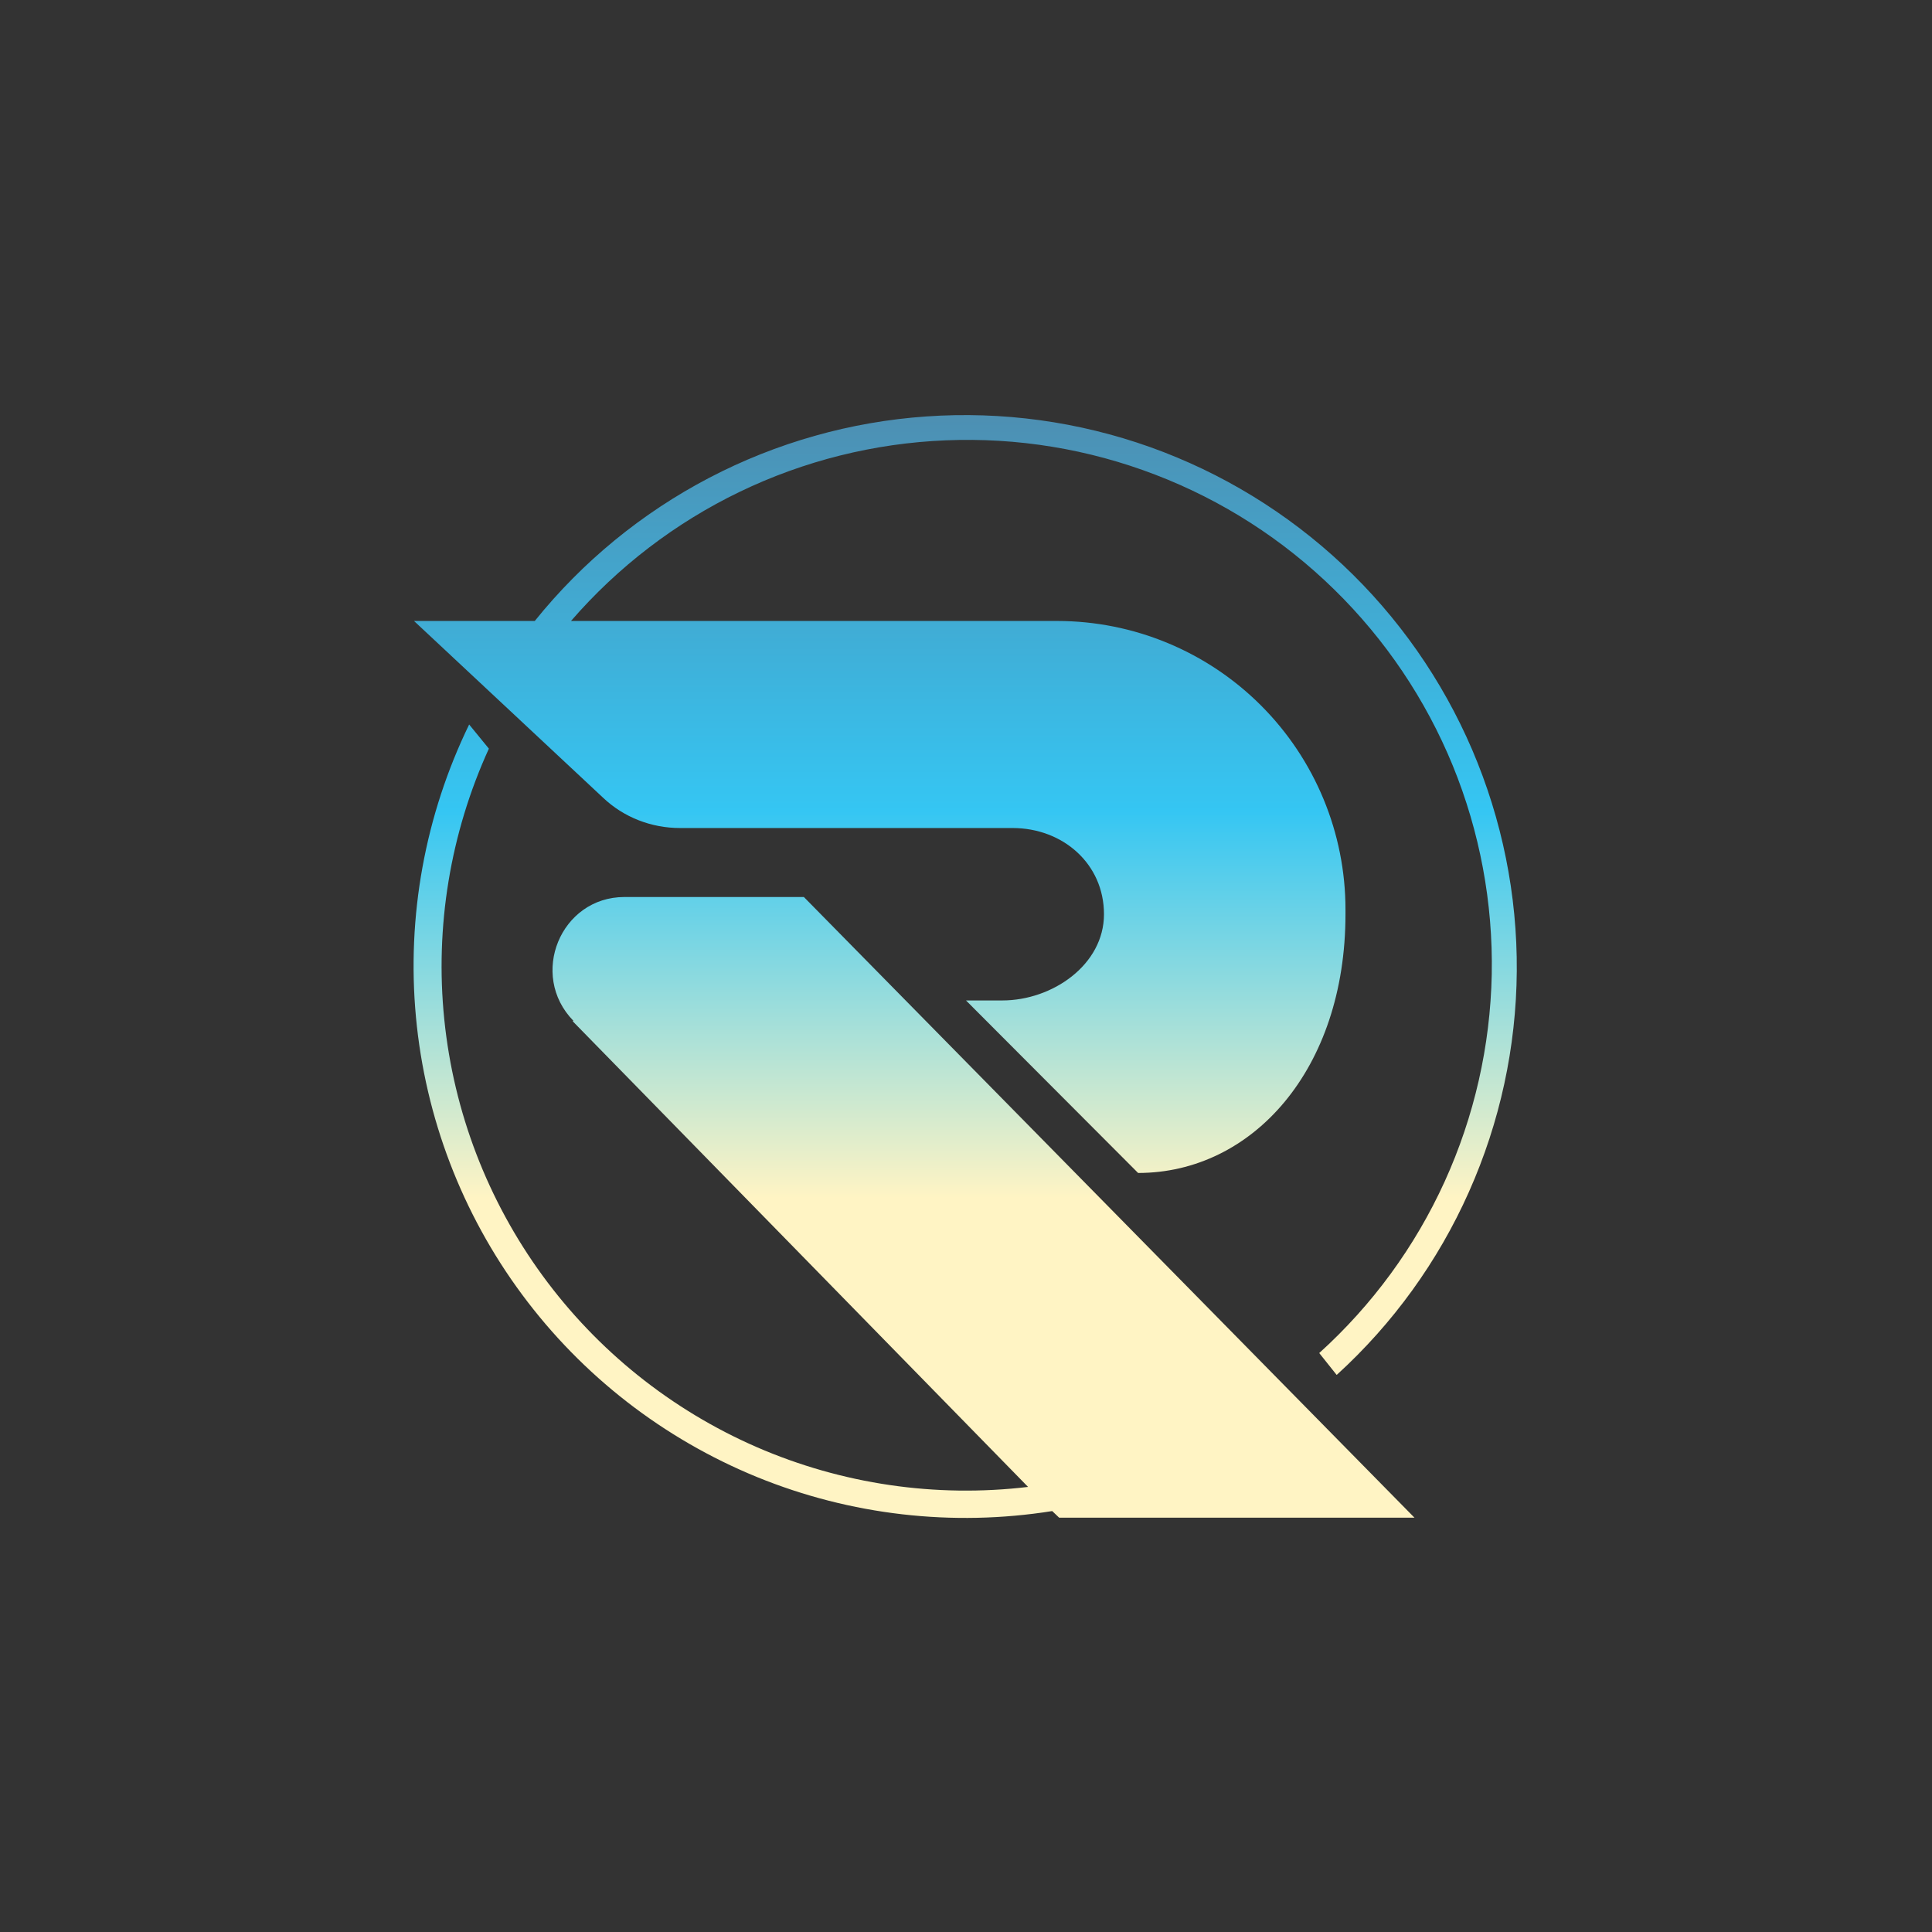 <svg width="24" height="24" viewBox="0 0 24 24" fill="none" xmlns="http://www.w3.org/2000/svg">
<rect x="0" y="0" width="24" height="24" fill="#333333" stroke="none"/>
<path d="M16.607 17.078C17.305 16.442 17.864 15.668 18.248 14.805C18.633 13.941 18.835 13.008 18.842 12.064C18.849 11.119 18.66 10.183 18.288 9.314C17.916 8.446 17.369 7.664 16.681 7.017C15.992 6.37 15.178 5.872 14.288 5.554C13.398 5.237 12.452 5.107 11.509 5.173C10.567 5.238 9.648 5.498 8.811 5.935C7.973 6.373 7.235 6.978 6.643 7.714H5.143L7.491 9.909C7.748 10.153 8.091 10.286 8.447 10.286H12.578C13.204 10.286 13.714 10.731 13.714 11.357C13.714 11.983 13.076 12.428 12.45 12.428H12L14.138 14.571C15.557 14.571 16.714 13.286 16.714 11.357V11.297C16.714 10.348 16.337 9.437 15.666 8.765C14.995 8.093 14.085 7.715 13.136 7.714H7.093C7.675 7.042 8.388 6.496 9.188 6.11C9.989 5.724 10.86 5.506 11.748 5.47C12.636 5.433 13.522 5.578 14.352 5.897C15.182 6.215 15.938 6.7 16.573 7.322C17.208 7.943 17.71 8.688 18.047 9.511C18.383 10.334 18.548 11.216 18.531 12.105C18.513 12.994 18.314 13.869 17.946 14.678C17.578 15.487 17.047 16.212 16.388 16.808L16.603 17.078H16.607ZM7.114 12.686L12.771 18.471C11.623 18.608 10.459 18.437 9.399 17.976C8.339 17.514 7.421 16.779 6.739 15.845C6.057 14.911 5.636 13.813 5.519 12.663C5.402 11.513 5.593 10.352 6.073 9.3L5.828 9C5.28 10.128 5.051 11.384 5.167 12.633C5.283 13.882 5.739 15.075 6.486 16.082C7.233 17.09 8.242 17.873 9.403 18.348C10.564 18.822 11.833 18.968 13.071 18.771L13.157 18.853H17.571L9.986 11.143H7.757C6.964 11.143 6.566 12.111 7.123 12.681L7.114 12.686Z" fill="url(#paint0_linear_59_72968)"/>
<defs>
<linearGradient id="paint0_linear_59_72968" x1="12" y1="5.143" x2="12" y2="18.857" gradientUnits="userSpaceOnUse">
<stop stop-color="#4D8FB2"/>
<stop offset="0.36" stop-color="#35C6F3"/>
<stop offset="0.71" stop-color="#FFF4C4"/>
</linearGradient>
</defs>
</svg>
